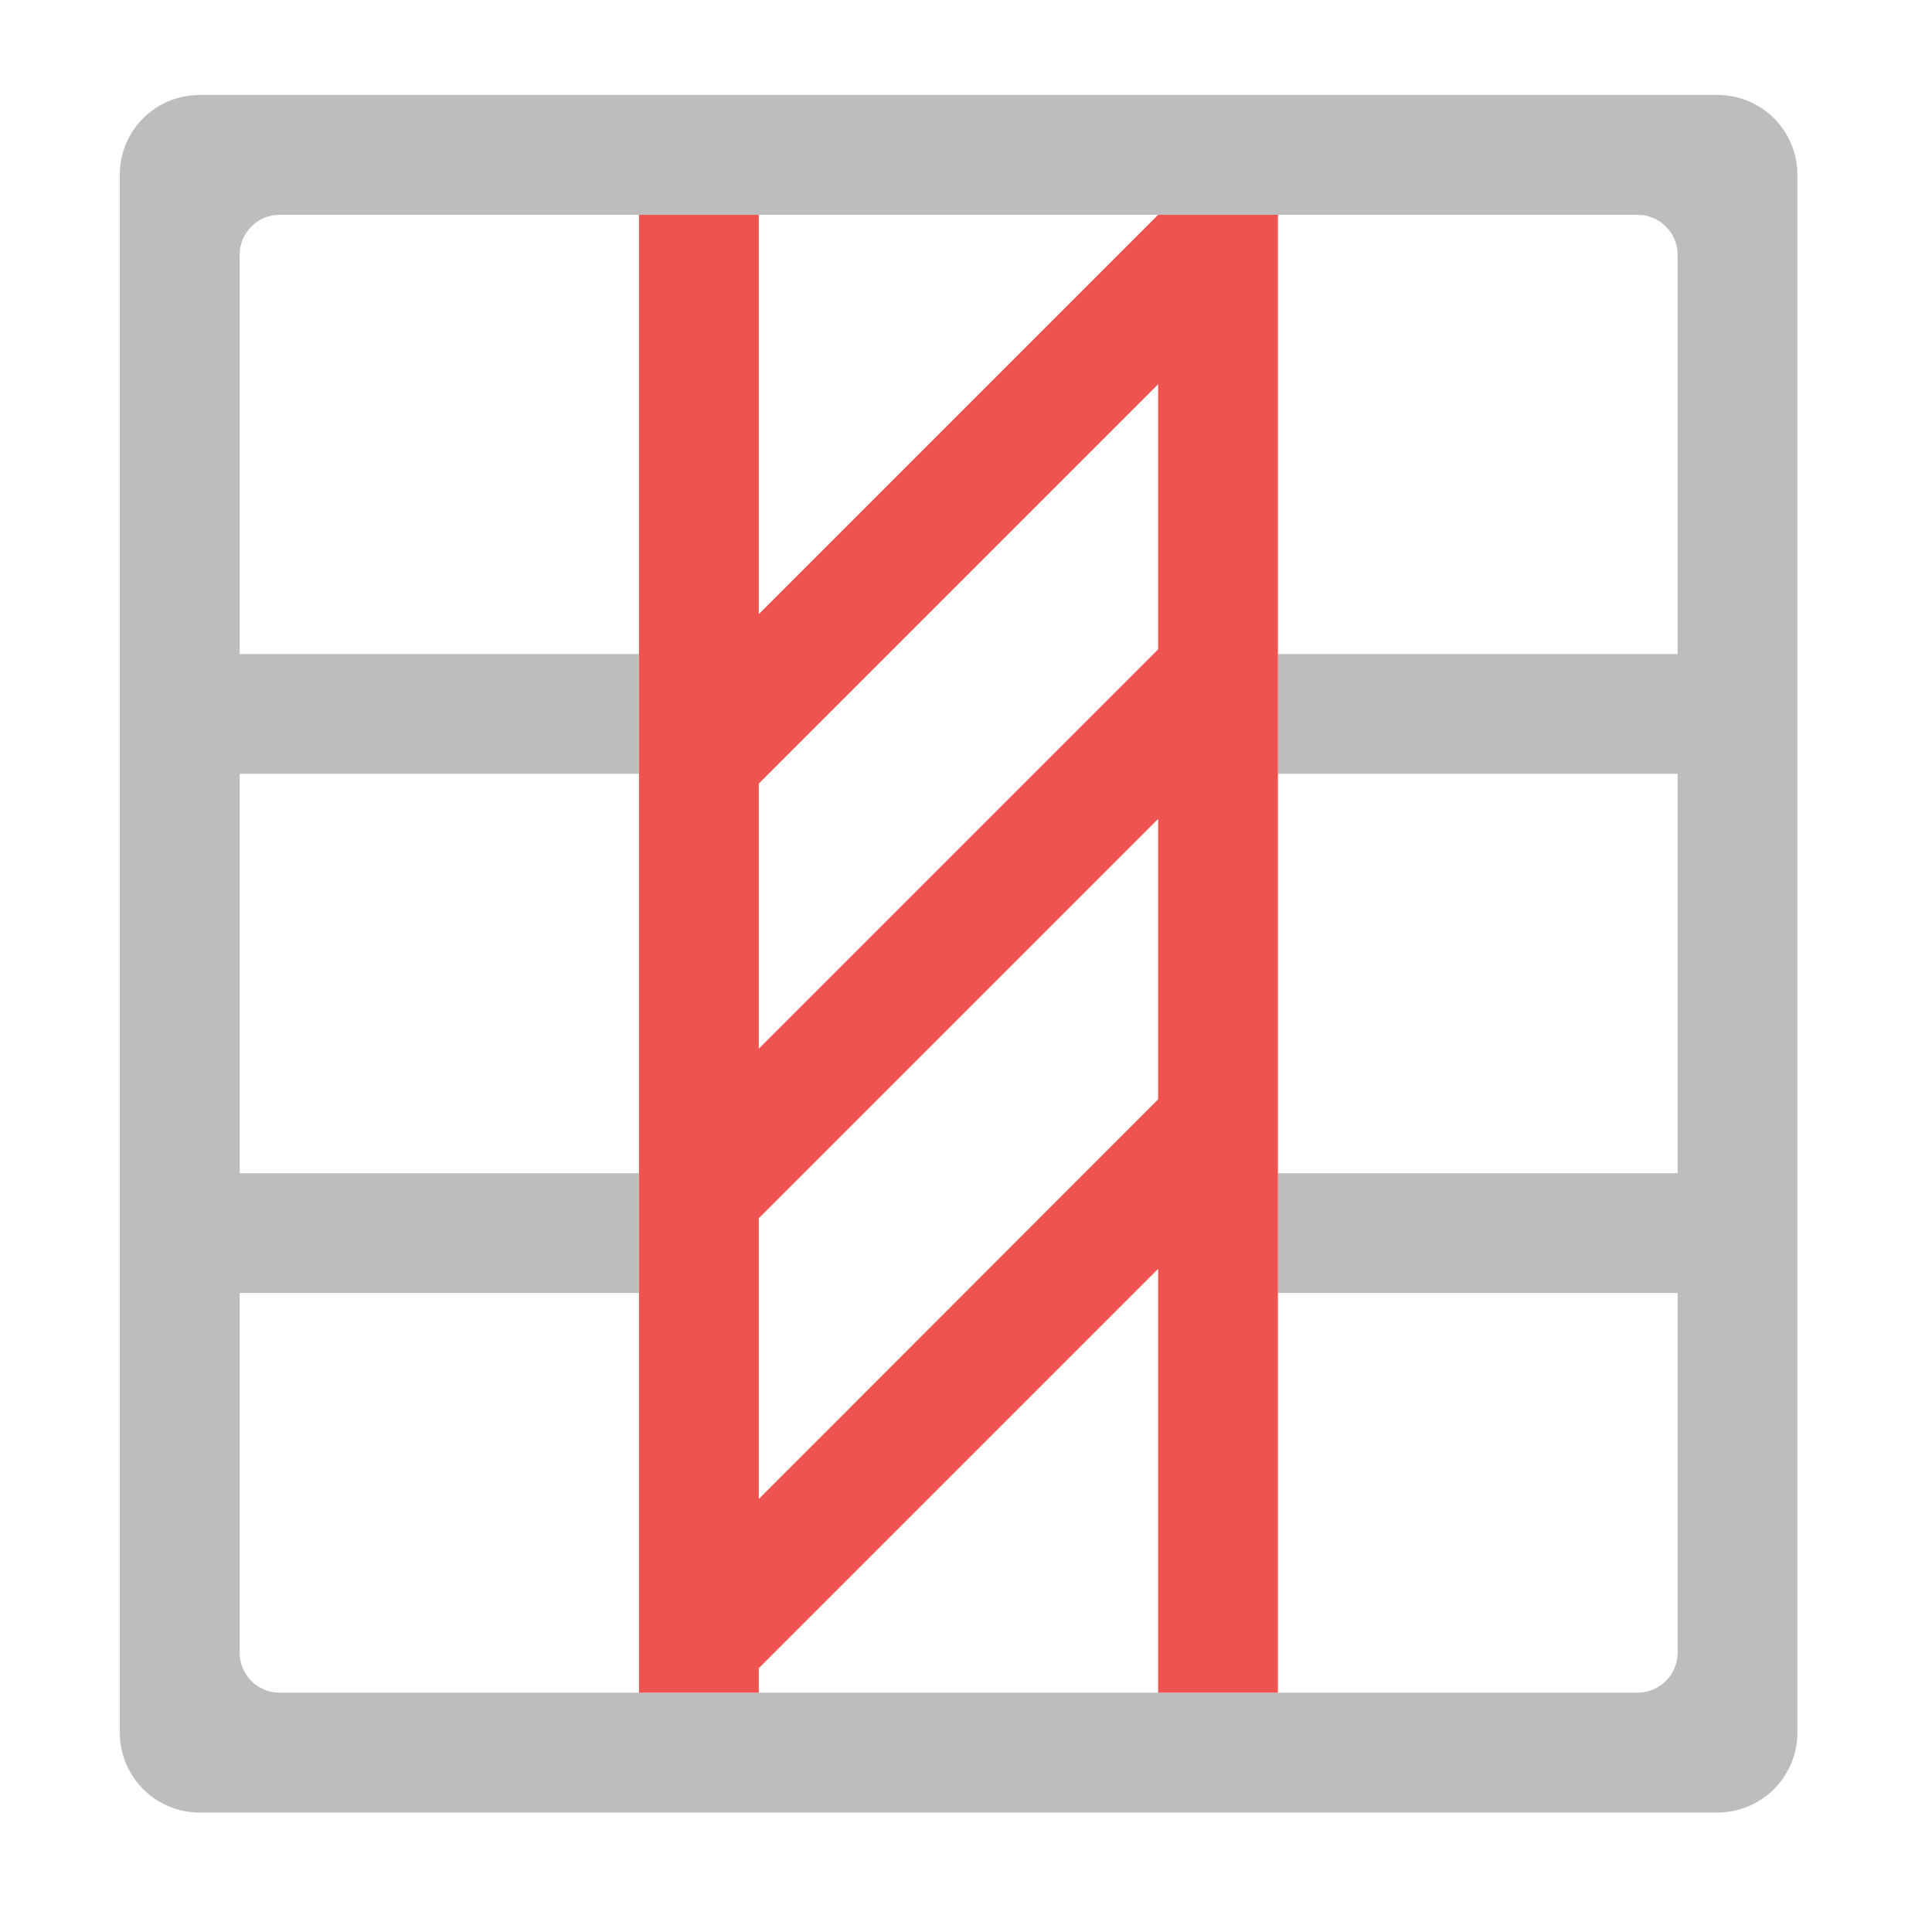 <?xml version="1.0" encoding="UTF-8"?>
<svg xmlns="http://www.w3.org/2000/svg" xmlns:xlink="http://www.w3.org/1999/xlink" width="24pt" height="24pt" viewBox="0 0 24 24" version="1.1">
<g id="surface1">
<path style=" stroke:none;fill-rule:nonzero;fill:rgb(74.118%,74.118%,74.118%);fill-opacity:1;" d="M 2.48 1.18 C 1.93 1.18 1.488 1.621 1.488 2.172 L 1.488 21.523 C 1.488 22.07 1.93 22.516 2.48 22.516 L 21.336 22.516 C 21.883 22.516 22.328 22.07 22.328 21.523 L 22.328 2.172 C 22.328 1.621 21.883 1.18 21.336 1.18 Z M 3.473 2.668 L 20.34 2.668 C 20.617 2.668 20.84 2.891 20.84 3.164 L 20.84 8.125 L 15.875 8.125 L 15.875 9.613 L 20.84 9.613 L 20.84 14.574 L 15.875 14.574 L 15.875 16.062 L 20.84 16.062 L 20.84 20.531 C 20.84 20.805 20.617 21.027 20.34 21.027 L 3.473 21.027 C 3.199 21.027 2.977 20.805 2.977 20.531 L 2.977 16.062 L 7.938 16.062 L 7.938 14.574 L 2.977 14.574 L 2.977 9.613 L 7.938 9.613 L 7.938 8.125 L 2.977 8.125 L 2.977 3.164 C 2.977 2.891 3.199 2.668 3.473 2.668 Z M 3.473 2.668 "/>
<path style=" stroke:none;fill-rule:nonzero;fill:rgb(93.725%,32.549%,31.373%);fill-opacity:1;" d="M 7.938 2.668 L 7.938 21.027 L 9.426 21.027 L 9.426 20.723 L 14.387 15.762 L 14.387 21.027 L 15.875 21.027 L 15.875 2.668 L 14.387 2.668 L 9.426 7.629 L 9.426 2.668 Z M 14.387 4.773 L 14.387 8.066 L 9.426 13.027 L 9.426 9.734 Z M 14.387 10.172 L 14.387 13.656 L 9.426 18.621 L 9.426 15.133 Z M 14.387 10.172 "/>
</g>
</svg>
